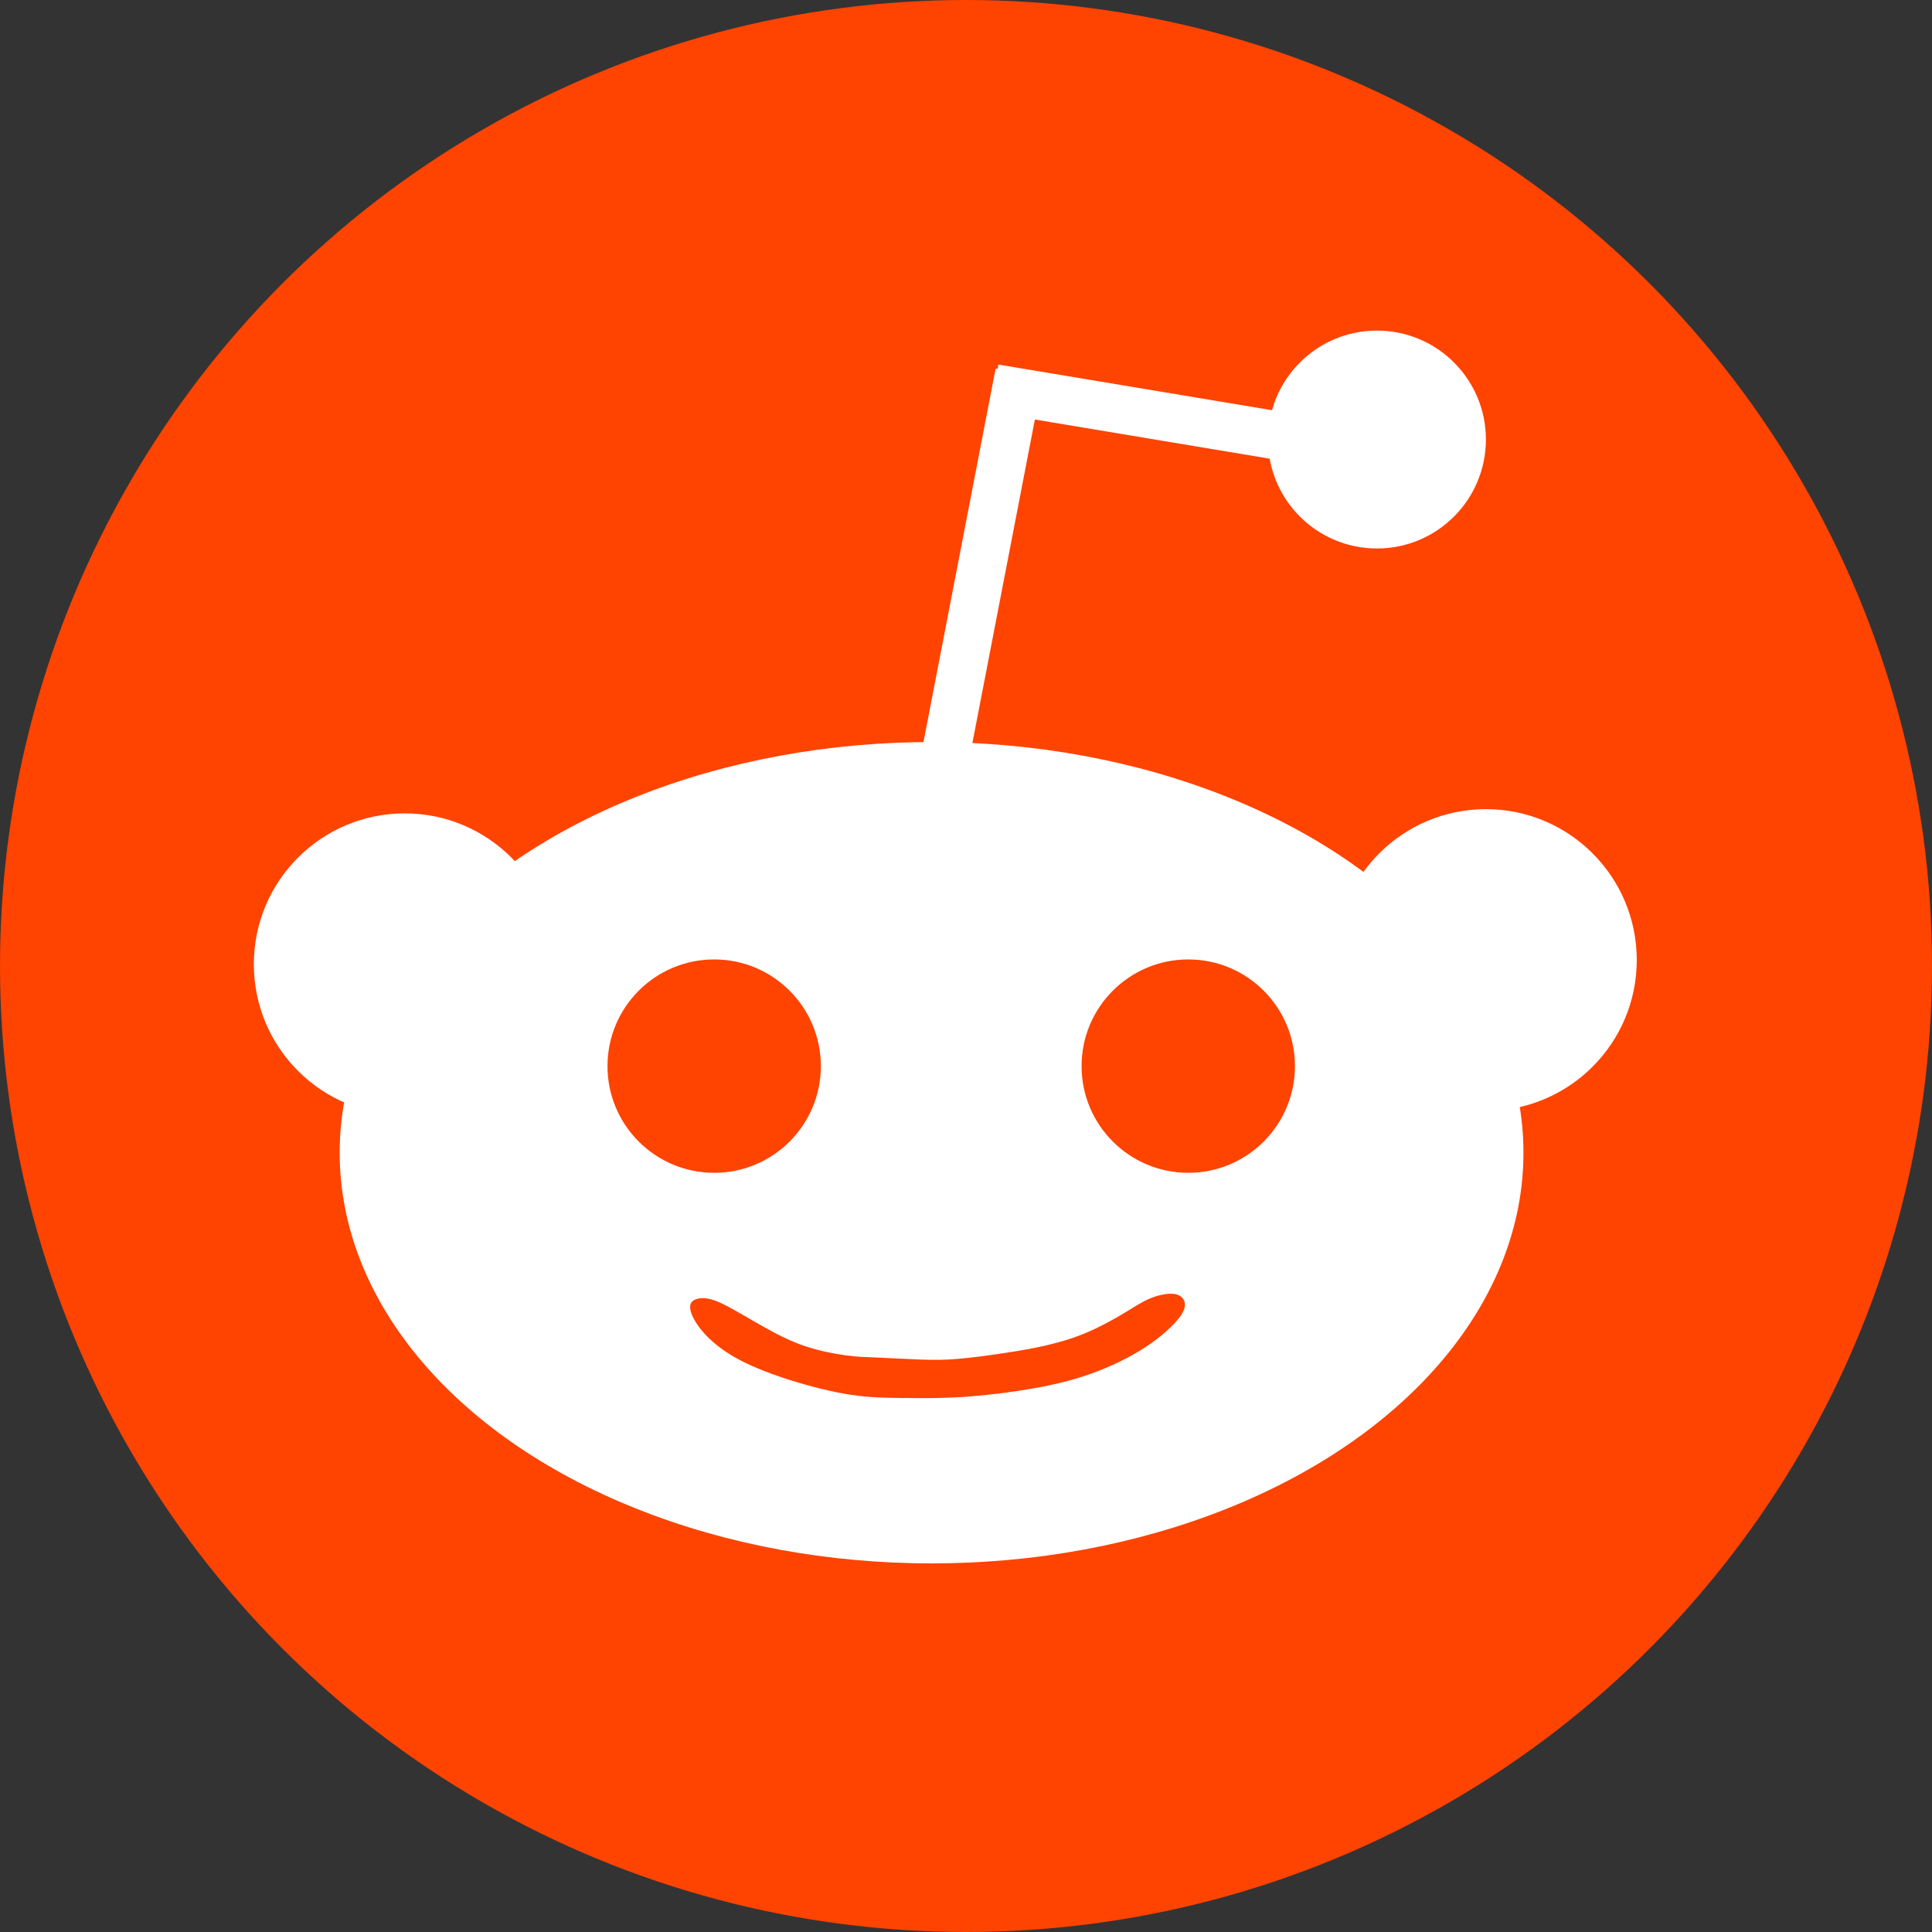 <?xml version="1.0" encoding="UTF-8" standalone="no"?>
<!-- Created with Inkscape (http://www.inkscape.org/) -->

<svg
   width="29.736mm"
   height="29.736mm"
   viewBox="0 0 29.736 29.736"
   version="1.1"
   id="svg5"
   xml:space="preserve"
   xmlns:inkscape="http://www.inkscape.org/namespaces/inkscape"
   xmlns:sodipodi="http://sodipodi.sourceforge.net/DTD/sodipodi-0.dtd"
   xmlns="http://www.w3.org/2000/svg"
   xmlns:svg="http://www.w3.org/2000/svg"><rect x="0" y="0" width="29.736" height="29.736" fill="#333333" stroke="none"/><sodipodi:namedview
     id="namedview7"
     pagecolor="#ffffff"
     bordercolor="#000000"
     borderopacity="0.25"
     inkscape:showpageshadow="2"
     inkscape:pageopacity="0.0"
     inkscape:pagecheckerboard="true"
     inkscape:deskcolor="#d1d1d1"
     inkscape:document-units="mm"
     showgrid="false"
     showguides="false" /><defs
     id="defs2"><inkscape:path-effect
       effect="bspline"
       id="path-effect1161"
       is_visible="true"
       lpeversion="1"
       weight="33.333"
       steps="2"
       helper_size="0"
       apply_no_weight="true"
       apply_with_weight="true"
       only_selected="false" /></defs><g
     inkscape:label="Layer 1"
     inkscape:groupmode="layer"
     id="layer1"
     transform="translate(-37.649,-135.147)"><g
       id="g2846"
       inkscape:export-filename="reddit.svg"
       inkscape:export-xdpi="96"
       inkscape:export-ydpi="96"><circle
         style="fill:#ff4301;fill-opacity:1;stroke-width:0.272"
         id="path1099"
         cx="52.517"
         cy="150.015"
         r="14.868" /><ellipse
         style="fill:#ffffff;fill-opacity:1;stroke-width:0.269"
         id="path1173"
         cx="51.987"
         cy="152.889"
         rx="9.11"
         ry="6.321" /><g
         id="g295"
         transform="translate(0.091,1.049)"
         style="fill:#ff4301;fill-opacity:1"><circle
           style="fill:#ff4301;fill-opacity:1;stroke-width:0.323"
           id="path289"
           cx="48.55"
           cy="150.507"
           r="1.642" /><circle
           style="fill:#ff4301;fill-opacity:1;stroke-width:0.323"
           id="circle291"
           cx="55.847"
           cy="150.507"
           r="1.642" /></g><path
         style="fill:#ff4301;fill-opacity:1;stroke-width:0.265"
         d="m 51.573,156.663 c 0.151,0.003 0.452,0.008 0.774,-0.008 0.322,-0.016 0.666,-0.054 1,-0.105 0.333,-0.051 0.656,-0.116 0.97,-0.218 0.314,-0.102 0.621,-0.242 0.865,-0.39 0.245,-0.148 0.427,-0.304 0.543,-0.427 0.116,-0.124 0.164,-0.215 0.161,-0.293 -0.003,-0.078 -0.056,-0.142 -0.158,-0.159 -0.102,-0.016 -0.253,0.016 -0.382,0.07 -0.129,0.054 -0.237,0.129 -0.398,0.226 -0.161,0.097 -0.376,0.215 -0.588,0.304 -0.212,0.089 -0.422,0.148 -0.621,0.194 -0.199,0.046 -0.387,0.078 -0.618,0.113 -0.231,0.035 -0.505,0.073 -0.72,0.091 -0.215,0.019 -0.371,0.019 -0.591,0.011 -0.22,-0.008 -0.505,-0.024 -0.691,-0.032 -0.185,-0.008 -0.271,-0.008 -0.449,-0.032 -0.177,-0.024 -0.446,-0.072 -0.707,-0.169 -0.261,-0.097 -0.513,-0.242 -0.699,-0.349 -0.185,-0.107 -0.304,-0.177 -0.411,-0.234 -0.107,-0.056 -0.204,-0.099 -0.29,-0.118 -0.086,-0.019 -0.161,-0.013 -0.215,0.011 -0.054,0.024 -0.086,0.067 -0.075,0.145 0.011,0.078 0.065,0.191 0.164,0.315 0.1,0.124 0.245,0.258 0.444,0.382 0.199,0.124 0.452,0.236 0.766,0.344 0.314,0.107 0.691,0.21 0.997,0.263 0.306,0.054 0.543,0.059 0.661,0.062 0.118,0.003 0.118,0.003 0.269,0.005 z"
         id="path1159"
         inkscape:path-effect="#path-effect1161"
         inkscape:original-d="m 51.422309,156.66068 c 0.301263,0.006 0.602261,0.011 0.902994,0.0161 0.34427,-0.0374 0.68826,-0.075 1.031994,-0.11288 0.32277,-0.0642 0.64526,-0.12873 0.967494,-0.1935 0.306644,-0.13948 0.61301,-0.27923 0.91912,-0.41924 0.183018,-0.15562 0.365763,-0.31149 0.548246,-0.46763 0.04864,-0.0911 0.09702,-0.18248 0.145124,-0.27412 -0.05349,-0.0642 -0.107233,-0.12874 -0.161248,-0.1935 -0.150238,0.0325 -0.300733,0.0648 -0.451498,0.0968 -0.107236,0.0755 -0.214733,0.15077 -0.322498,0.22575 -0.214739,0.11852 -0.429731,0.23676 -0.644996,0.35475 -0.209362,0.0594 -0.418984,0.11851 -0.62887,0.17737 -0.187864,0.0325 -0.375983,0.0648 -0.564372,0.0968 -0.273865,0.0379 -0.547984,0.0755 -0.82237,0.11287 -0.155612,2.7e-4 -0.311483,2.7e-4 -0.467622,0 -0.284615,-0.0158 -0.569484,-0.032 -0.85462,-0.0484 -0.08574,2.6e-4 -0.171735,2.6e-4 -0.257998,0 -0.268491,-0.0481 -0.537233,-0.0965 -0.806246,-0.14512 -0.252365,-0.14487 -0.504981,-0.28999 -0.75787,-0.43538 -0.117988,-0.0696 -0.236233,-0.13948 -0.354748,-0.20962 -0.09649,-0.0427 -0.193233,-0.0857 -0.290248,-0.129 -0.07498,0.006 -0.150235,0.011 -0.225747,0.0161 -0.03199,0.0433 -0.06424,0.0863 -0.09675,0.129 0.05401,0.11314 0.107765,0.22601 0.161248,0.33862 0.145394,0.13464 0.290513,0.26901 0.435375,0.40312 0.252891,0.11314 0.50551,0.22602 0.757869,0.33863 0.376518,0.10239 0.752758,0.20451 1.128742,0.30637 0.236768,0.006 0.473263,0.011 0.709496,0.0161 z" /><circle
         style="fill:#ffffff;fill-opacity:1;stroke-width:0.265"
         id="path1163"
         cx="58.842"
         cy="141.912"
         r="1.677" /><g
         id="g1171"
         transform="translate(-40.699,0.529)"><circle
           style="fill:#ffffff;fill-opacity:1;stroke-width:0.366"
           id="circle1165"
           cx="84.577"
           cy="149.459"
           r="2.322" /><circle
           style="fill:#ffffff;fill-opacity:1;stroke-width:0.366"
           id="circle1167"
           cx="101.218"
           cy="149.394"
           r="2.322" /></g><g
         id="g2831"
         style="fill:#ffffff;stroke:#ffffff;stroke-opacity:1"
         transform="translate(-68.496,-1.587)"><path
           style="opacity:1;fill:#ffffff;fill-opacity:1;stroke:#ffffff;stroke-width:0.742;stroke-dasharray:none;stroke-opacity:1"
           d="m 120.686,148.416 1.147,-5.938"
           id="path2099" /><path
           style="opacity:1;fill:#ffffff;fill-opacity:1;stroke:#ffffff;stroke-width:0.742;stroke-dasharray:none;stroke-opacity:1"
           d="m 127.415,143.706 -5.965,-0.995"
           id="path2101" /></g></g></g></svg>
